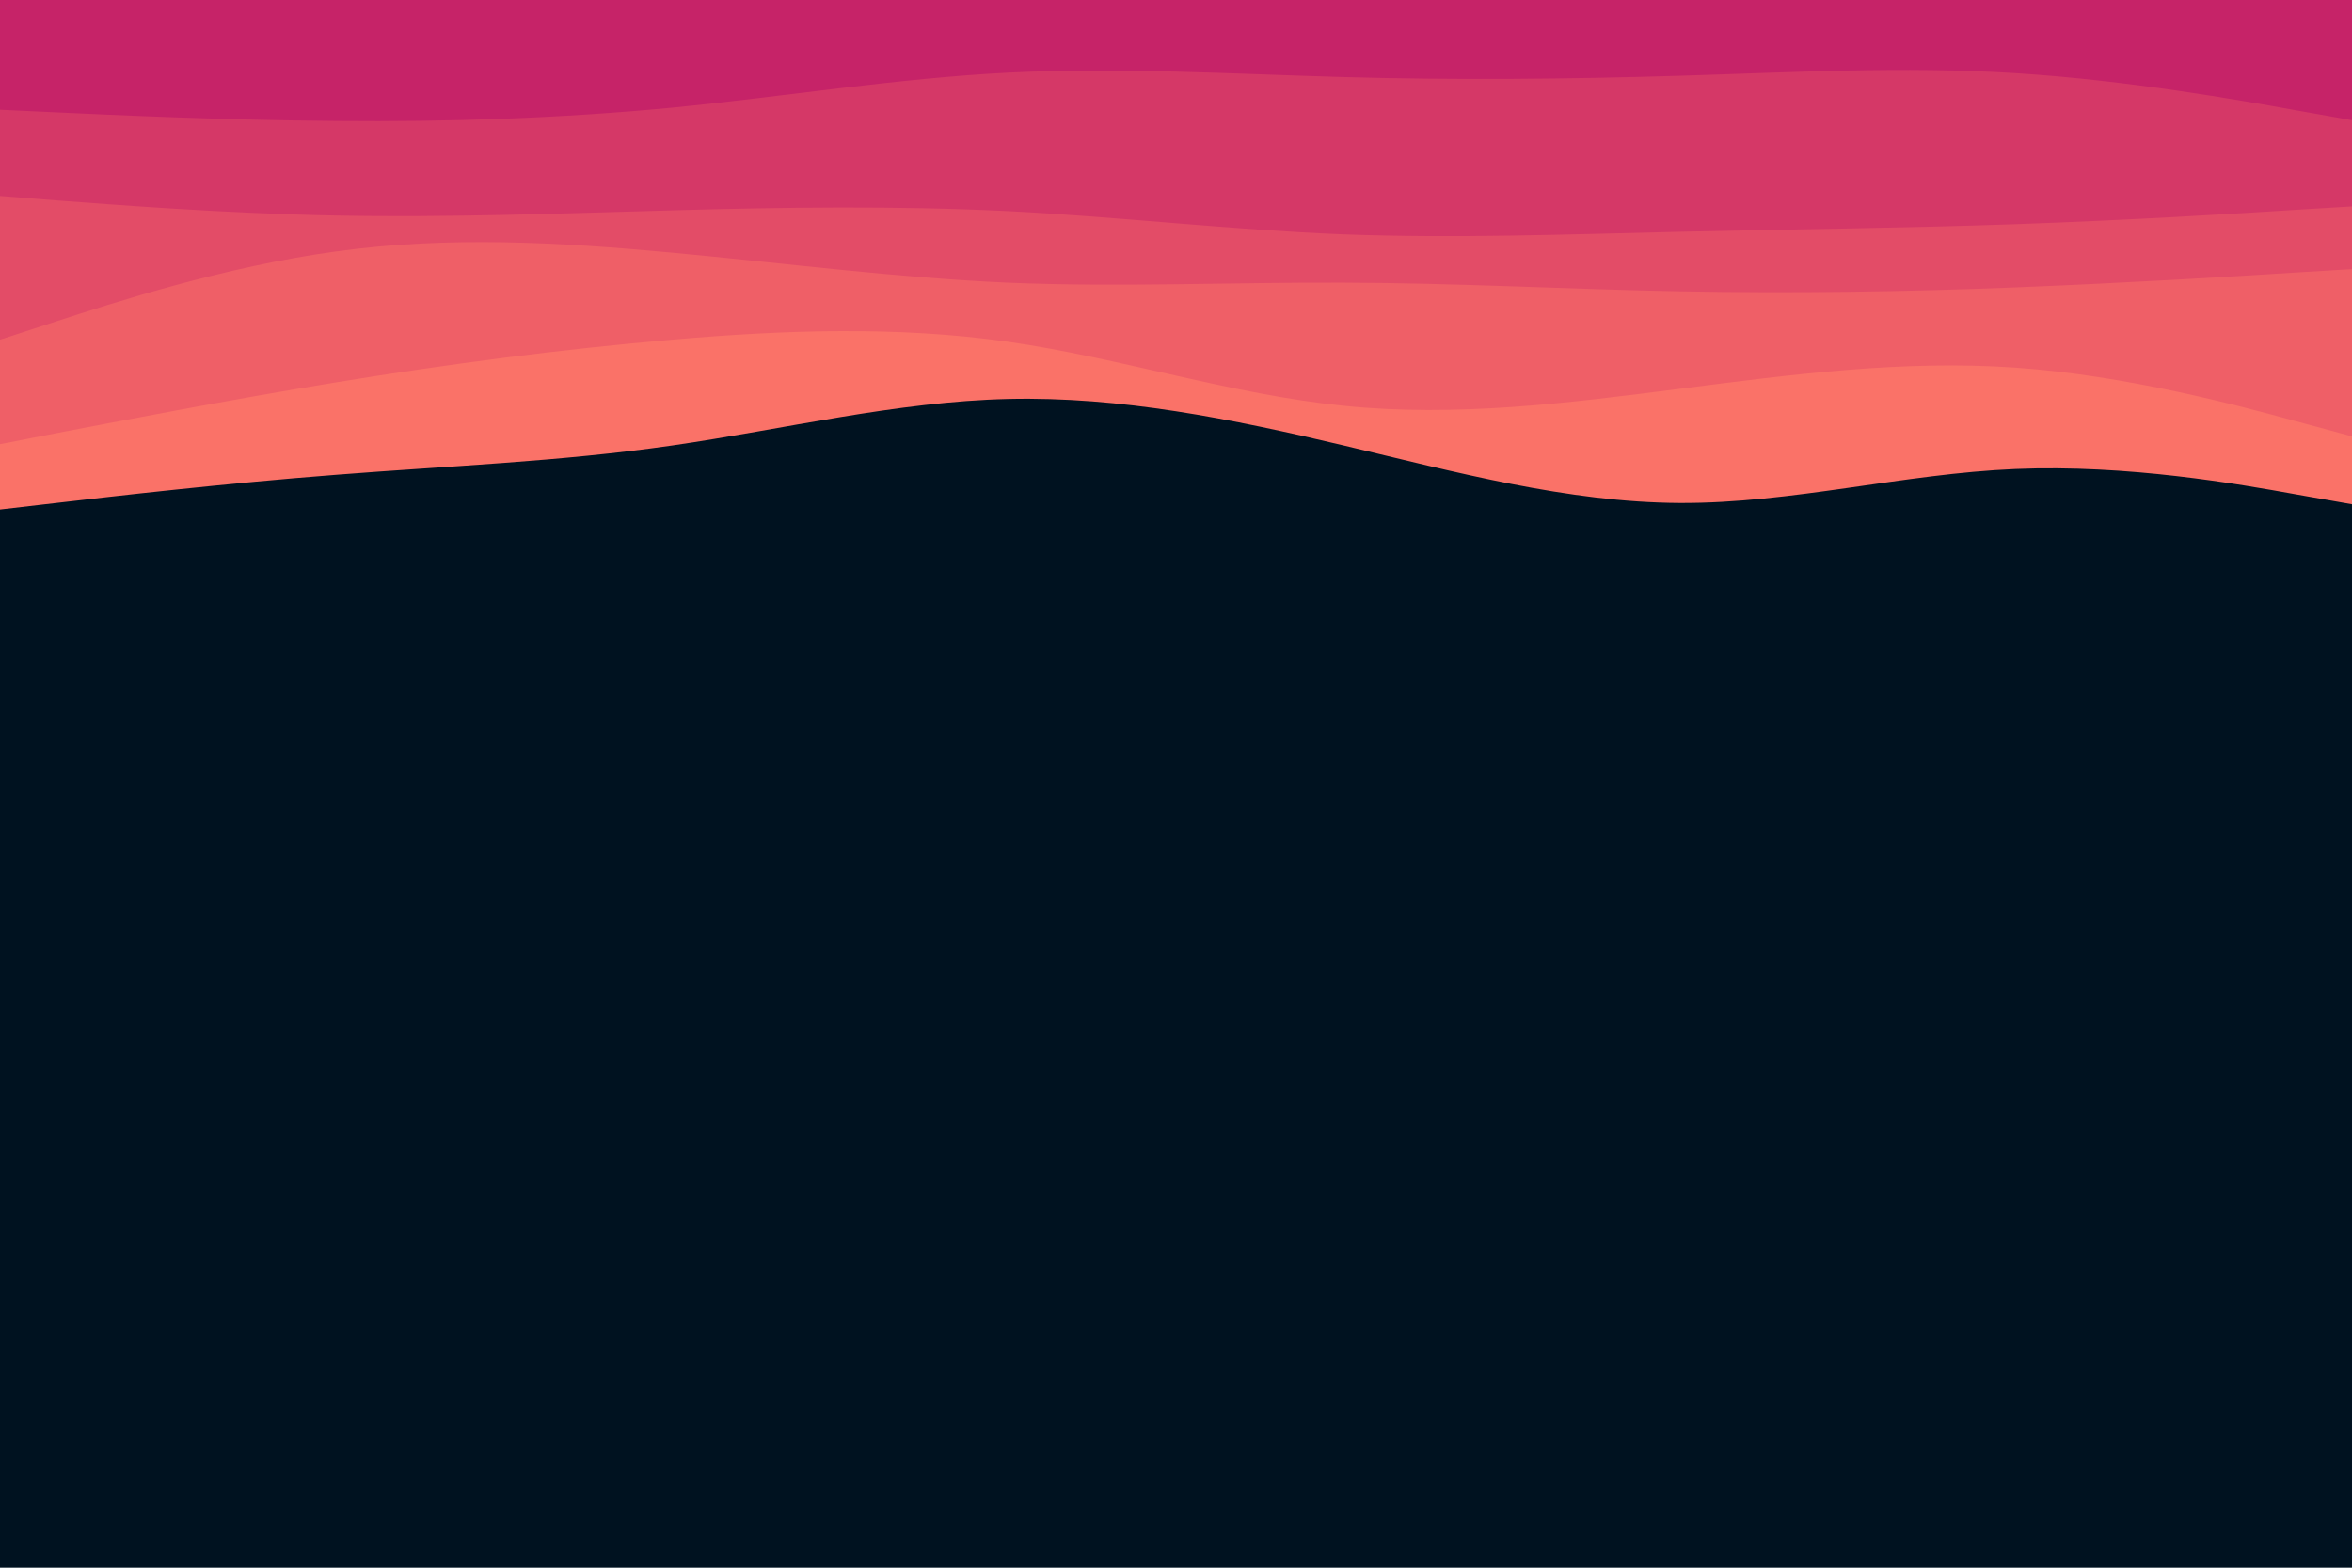 <svg id="visual" viewBox="0 0 900 600" width="900" height="600" xmlns="http://www.w3.org/2000/svg" xmlns:xlink="http://www.w3.org/1999/xlink" version="1.1"><rect x="0" y="0" width="900" height="600" fill="#001220"></rect><path d="M0 195L21.5 192.5C43 190 86 185 128.8 181.7C171.7 178.3 214.3 176.7 257.2 170.5C300 164.3 343 153.7 385.8 152.7C428.7 151.7 471.3 160.3 514.2 170.5C557 180.7 600 192.3 642.8 192.5C685.7 192.7 728.3 181.3 771.2 179.5C814 177.7 857 185.3 878.5 189.2L900 193L900 0L878.5 0C857 0 814 0 771.2 0C728.3 0 685.7 0 642.8 0C600 0 557 0 514.2 0C471.3 0 428.7 0 385.8 0C343 0 300 0 257.2 0C214.3 0 171.7 0 128.8 0C86 0 43 0 21.5 0L0 0Z" fill="#fa7268"></path><path d="M0 170L21.5 165.8C43 161.7 86 153.3 128.8 146.3C171.7 139.3 214.3 133.7 257.2 130C300 126.3 343 124.7 385.8 130.8C428.7 137 471.3 151 514.2 155.3C557 159.7 600 154.3 642.8 148.8C685.7 143.3 728.3 137.7 771.2 140.7C814 143.7 857 155.3 878.5 161.2L900 167L900 0L878.5 0C857 0 814 0 771.2 0C728.3 0 685.7 0 642.8 0C600 0 557 0 514.2 0C471.3 0 428.7 0 385.8 0C343 0 300 0 257.2 0C214.3 0 171.7 0 128.8 0C86 0 43 0 21.5 0L0 0Z" fill="#ef5f67"></path><path d="M0 130L21.5 123C43 116 86 102 128.8 96.2C171.7 90.3 214.3 92.7 257.2 96.7C300 100.7 343 106.3 385.8 108.2C428.7 110 471.3 108 514.2 108.2C557 108.3 600 110.7 642.8 111.5C685.7 112.3 728.3 111.7 771.2 110C814 108.3 857 105.7 878.5 104.3L900 103L900 0L878.5 0C857 0 814 0 771.2 0C728.3 0 685.7 0 642.8 0C600 0 557 0 514.2 0C471.3 0 428.7 0 385.8 0C343 0 300 0 257.2 0C214.3 0 171.7 0 128.8 0C86 0 43 0 21.5 0L0 0Z" fill="#e34c67"></path><path d="M0 75L21.5 76.7C43 78.3 86 81.7 128.8 82.5C171.7 83.3 214.3 81.7 257.2 80.5C300 79.3 343 78.7 385.8 80.8C428.7 83 471.3 88 514.2 89.7C557 91.3 600 89.7 642.8 88.7C685.7 87.7 728.3 87.3 771.2 85.8C814 84.3 857 81.7 878.5 80.3L900 79L900 0L878.5 0C857 0 814 0 771.2 0C728.3 0 685.7 0 642.8 0C600 0 557 0 514.2 0C471.3 0 428.7 0 385.8 0C343 0 300 0 257.2 0C214.3 0 171.7 0 128.8 0C86 0 43 0 21.5 0L0 0Z" fill="#d53867"></path><path d="M0 42L21.5 43C43 44 86 46 128.8 46.3C171.7 46.7 214.3 45.3 257.2 41.2C300 37 343 30 385.8 27.8C428.7 25.7 471.3 28.3 514.2 29.5C557 30.7 600 30.3 642.8 29C685.7 27.7 728.3 25.3 771.2 28C814 30.7 857 38.3 878.5 42.2L900 46L900 0L878.5 0C857 0 814 0 771.2 0C728.3 0 685.7 0 642.8 0C600 0 557 0 514.2 0C471.3 0 428.7 0 385.8 0C343 0 300 0 257.2 0C214.3 0 171.7 0 128.8 0C86 0 43 0 21.5 0L0 0Z" fill="#c62368"></path></svg>